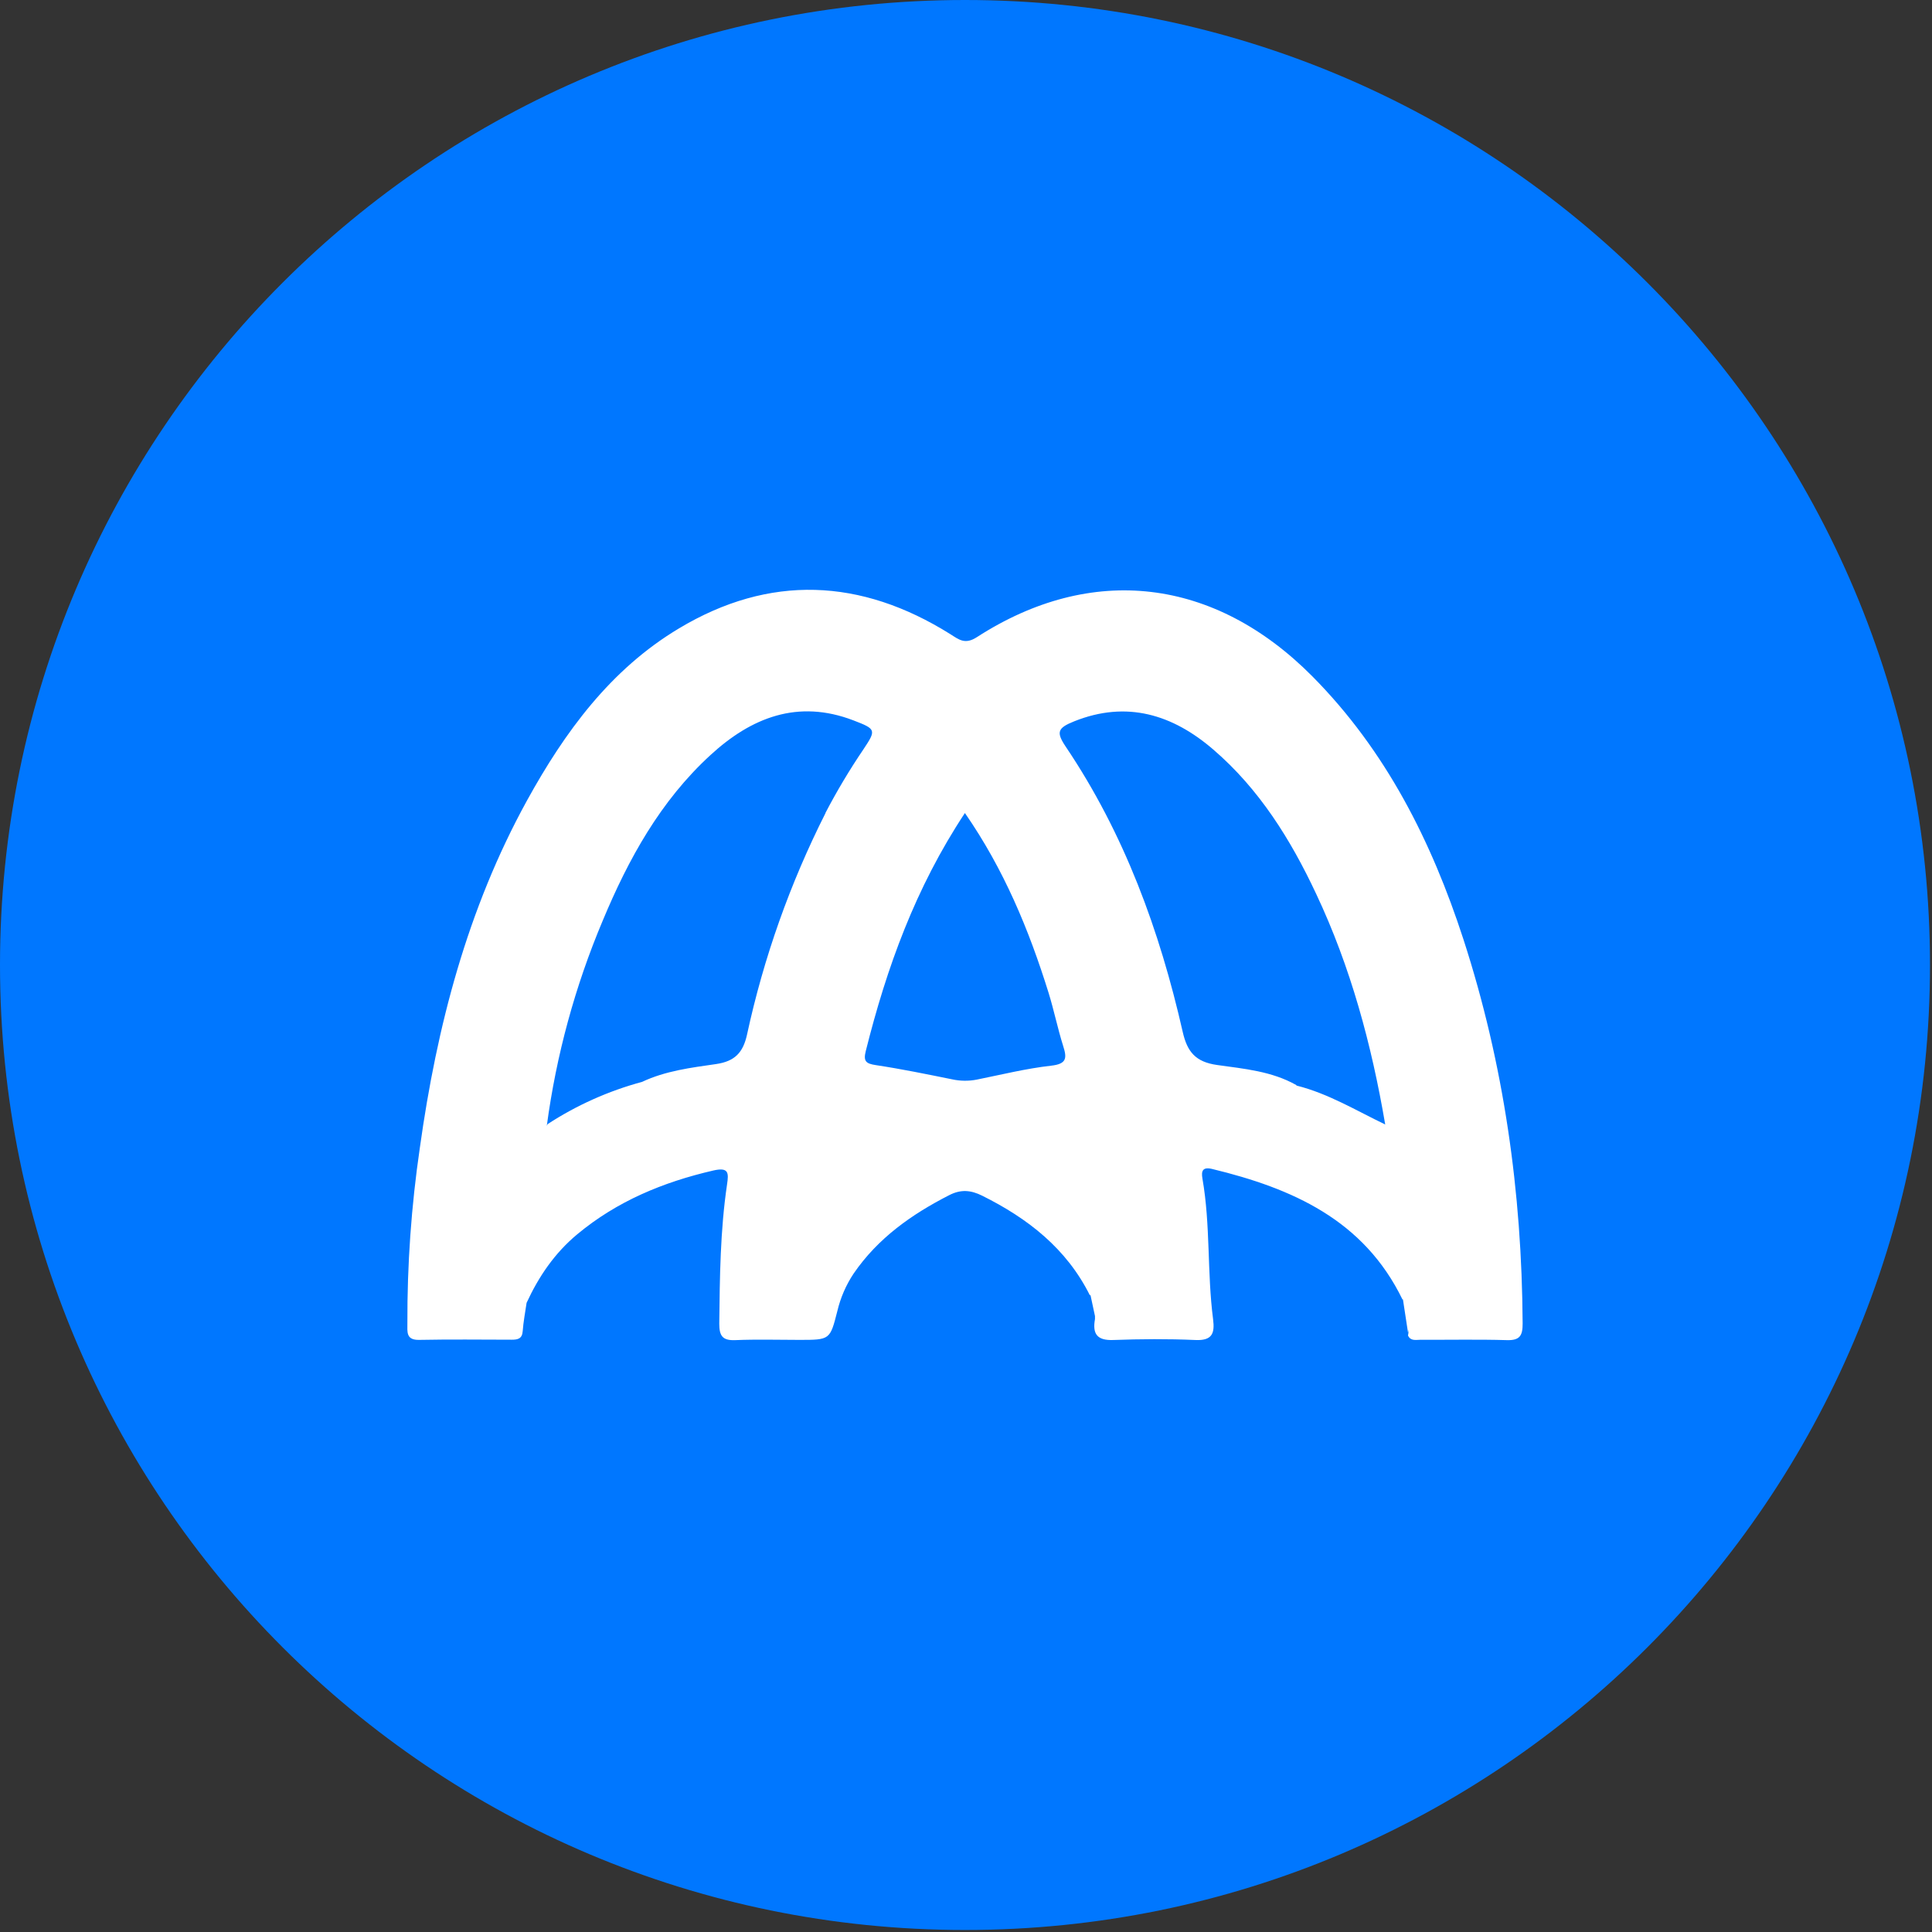 <svg width="636" height="636" viewBox="0 0 636 636" fill="none" xmlns="http://www.w3.org/2000/svg">
<rect x="0" y="0" width="636" height="636" fill="#333333" stroke="none"/>
<g clip-path="url(#clip0)">
<path d="M635.34 317.67C635.34 142.226 493.114 0 317.67 0C142.226 0 0 142.226 0 317.67C0 493.114 142.226 635.34 317.67 635.34C493.114 635.34 635.34 493.114 635.34 317.67Z" fill="#0077FF"/>
<path d="M481.76 309.25C471.27 276.98 456.24 247.09 432.06 222.69C399.77 190.1 359.33 185.38 321.59 209.74C317.65 212.29 315.66 210.54 312.81 208.74C283.41 190.32 253.34 188.97 223.47 206.89C200.99 220.35 185.91 240.96 173.47 263.55C153.88 299.18 143.8 337.81 138.22 377.78C135.401 396.96 134.028 416.324 134.11 435.71C134.11 438.42 133.62 441.16 137.97 441.08C148.12 440.88 158.27 441 168.43 441.02C170.43 441.02 171.89 440.74 172.07 438.2C172.3 435.07 172.9 431.98 173.35 428.88C177.35 420.22 182.58 412.51 190.01 406.33C203.13 395.41 218.31 389.14 234.78 385.33C239.93 384.14 239.9 386.12 239.34 389.9C237.09 405.08 236.95 420.39 236.78 435.71C236.78 439.71 237.78 441.34 242.06 441.16C249.06 440.86 256.06 441.08 263.06 441.08C273.26 441.08 273.23 441.08 275.64 431.62C276.68 427.215 278.495 423.03 281 419.26C289 407.59 300.1 399.75 312.51 393.42C316.32 391.47 319.6 391.76 323.32 393.61C338.38 401.1 351.11 411.01 358.79 426.43L358.97 426.29C359.46 428.6 359.97 430.92 360.46 433.24C360.46 433.58 360.46 433.9 360.46 434.24C359.6 439.02 361.06 441.32 366.46 441.12C375.46 440.79 384.46 440.72 393.46 441.12C399.02 441.39 399.94 438.97 399.34 434.3C397.34 418.92 398.52 403.3 395.83 387.96C395.4 385.49 395.89 384.06 399.01 384.81C425.37 391.19 448.95 401.56 461.7 427.81L461.83 427.7L463.51 438.7C463.6 438.35 463.69 437.99 463.77 437.65C463.71 438.31 463.63 438.98 463.51 439.65C464.39 441.55 466.15 441.04 467.64 441.04C477.12 441.09 486.64 440.88 496.06 441.16C500.38 441.28 501.26 439.63 501.24 435.64C501 392.51 495.07 350.28 481.76 309.25ZM271.76 267.65C260.07 290.784 251.38 315.316 245.9 340.65C244.6 346.5 241.9 349.38 235.74 350.28C227.47 351.47 219.05 352.52 211.36 356.15C200.327 359.125 189.832 363.819 180.26 370.06C180.18 370.25 180.09 370.44 180 370.63C183.11 347.392 189.301 324.673 198.41 303.07C206.89 282.74 217.41 263.66 233.87 248.57C247.31 236.21 262.61 230.12 280.93 237.14C288.42 240.02 288.52 240.25 284.19 246.74C279.633 253.465 275.466 260.447 271.71 267.65H271.76ZM346 350.82C337.77 351.75 329.65 353.77 321.5 355.41C318.855 355.919 316.133 355.889 313.5 355.32C305.13 353.63 296.76 351.9 288.32 350.63C285.07 350.14 284.16 349.38 285 346.02C291.87 318.59 301.34 292.27 317.64 267.64C330.5 286.21 338.72 306.08 345.16 326.75C346.96 332.54 348.16 338.52 349.98 344.31C351.26 348.3 351.21 350.24 346 350.82ZM426.85 357.38L426.68 357.17C418.68 352.64 409.51 351.83 400.68 350.59C393.56 349.59 390.83 346.25 389.34 339.69C381.75 306.29 370.14 274.49 350.86 245.84C347.6 240.99 348.13 239.65 353.68 237.43C370.92 230.55 386.01 235.21 399.38 246.72C414.52 259.72 424.87 276.35 433.26 294.23C444.67 318.41 451.54 344 456 370.17C446.45 365.59 437.3 360 426.88 357.38H426.85Z" fill="white"/>
</g>
<defs>
<clipPath id="clip0">
<rect width="635.34" height="635.34" fill="white"/>
</clipPath>
</defs>
</svg>
